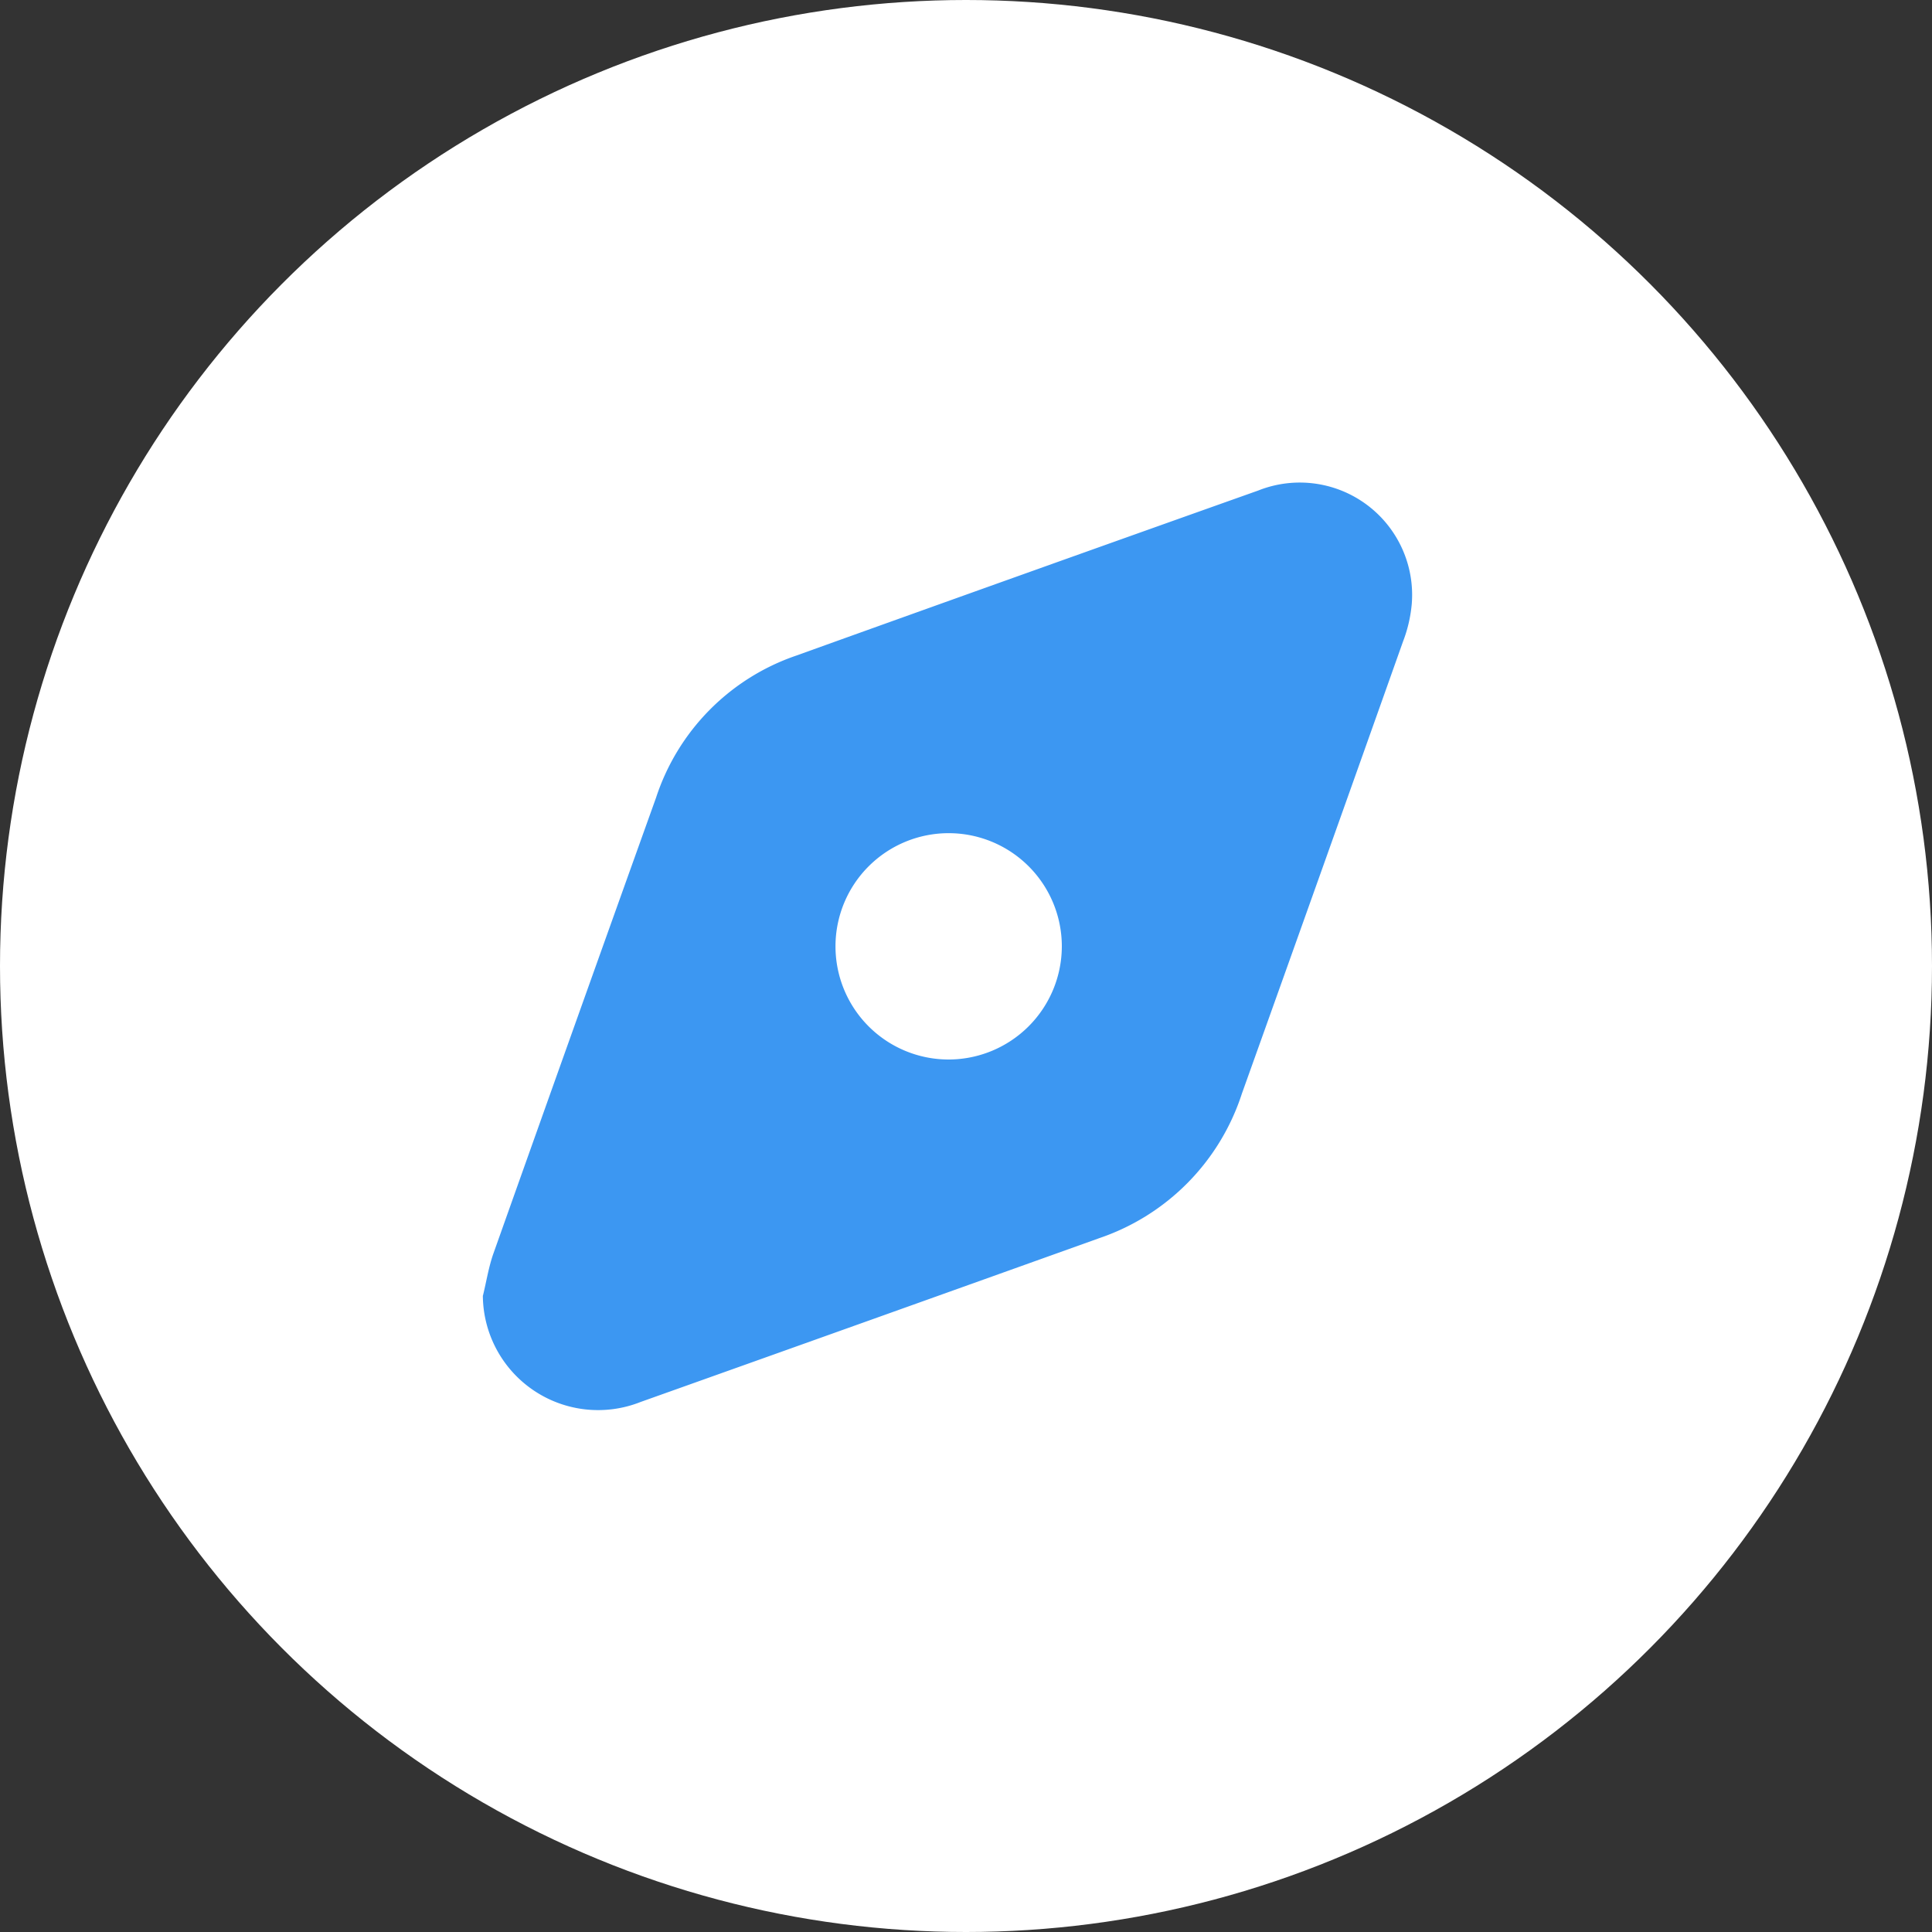 <svg xmlns="http://www.w3.org/2000/svg" width="40" height="40" viewBox="0 0 40 40">
  <rect x="0" y="0" width="40" height="40" fill="#333333" stroke="none"/>
  <g id="Group_3433" data-name="Group 3433" transform="translate(-9218 -6281)">
    <g id="Group_3421" data-name="Group 3421" transform="translate(-179 120)">
      <circle id="Ellipse_257" data-name="Ellipse 257" cx="20" cy="20" r="20" transform="translate(9397 6161)" fill="#fff"/>
      <path id="Path_1125" data-name="Path 1125" d="M26.316,43.346c.072-.294.119-.6.22-.88q1.675-4.716,3.364-9.428A4.627,4.627,0,0,1,32.8,30.1q4.78-1.718,9.566-3.418a2.326,2.326,0,0,1,3.179,2.348,2.872,2.872,0,0,1-.181.778q-1.662,4.682-3.336,9.36a4.685,4.685,0,0,1-2.948,2.991q-4.746,1.7-9.5,3.393a2.386,2.386,0,0,1-3.267-2.2M38.3,36.12a2.343,2.343,0,1,0-2.353,2.342A2.347,2.347,0,0,0,38.3,36.12" transform="translate(9380.684 6144.474)" fill="#3c97f2"/>
    </g>
  </g>
</svg>
